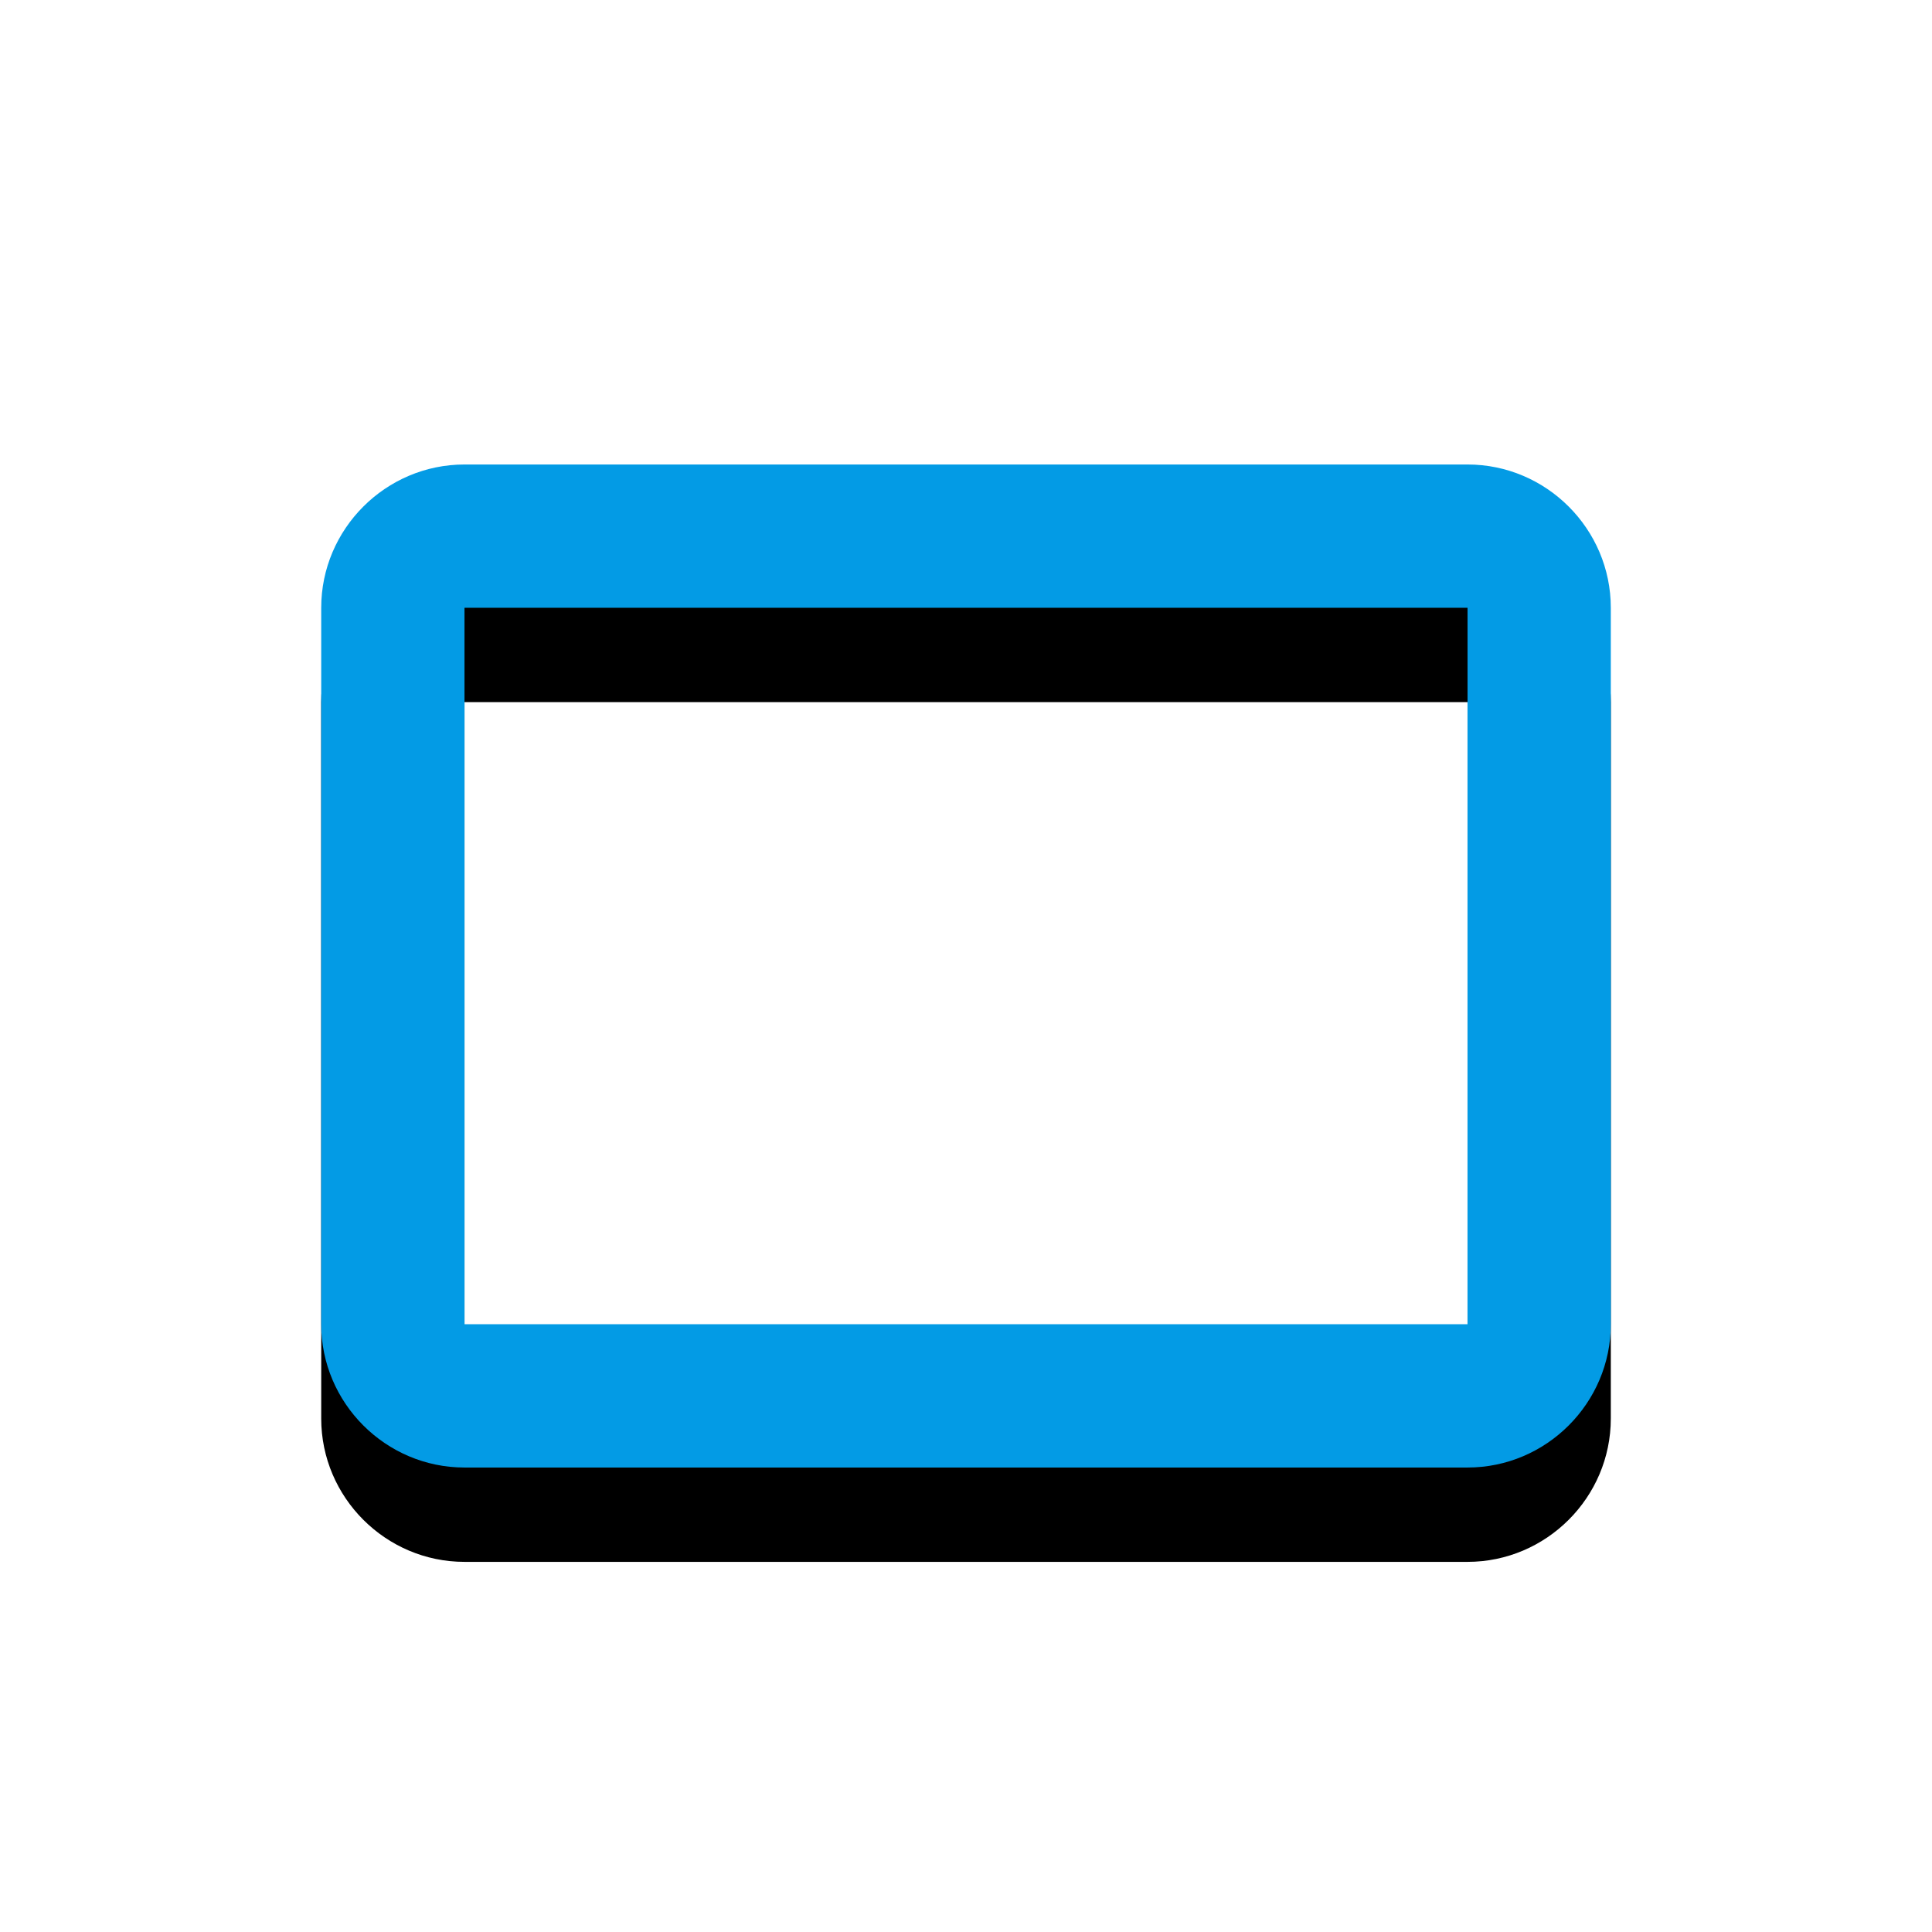 <svg version="1.1" xmlns="http://www.w3.org/2000/svg" xmlns:xlink="http://www.w3.org/1999/xlink" viewBox="0,0,1024,1024">
	<!-- Color names: teamapps-color-1 -->
	<desc>crop_landscape icon - Licensed under Apache License v2.0 (http://www.apache.org/licenses/LICENSE-2.0) - Created with Iconfu.com - Derivative work of Material icons (Copyright Google Inc.)</desc>
	<defs>
		<filter id="filter-0n1EjLDU" x="-14%" y="-9%" width="153%" height="183%" color-interpolation-filters="sRGB">
			<feColorMatrix values="1 0 0 0 0 0 1 0 0 0 0 0 1 0 0 0 0 0 0.2 0" in="SourceGraphic"/>
			<feOffset dy="20"/>
			<feGaussianBlur stdDeviation="11" result="blur0"/>
			<feColorMatrix values="1 0 0 0 0 0 1 0 0 0 0 0 1 0 0 0 0 0 0.3 0" in="SourceGraphic"/>
			<feOffset dy="30"/>
			<feGaussianBlur stdDeviation="20" result="blur1"/>
			<feMerge>
				<feMergeNode in="blur0"/>
				<feMergeNode in="blur1"/>
			</feMerge>
		</filter>
	</defs>
	<g fill="none" fill-rule="nonzero" style="mix-blend-mode: normal">
		<path d="M853.76,322.14v379.73c0,41.77 -34.18,75.95 -75.94,75.95h-531.63c-41.77,0 -75.94,-34.18 -75.94,-75.95v-379.73c0,-41.77 34.18,-75.95 75.94,-75.95h531.63c41.77,0 75.94,34.18 75.94,75.95zM777.82,322.14h-531.63v379.73h531.63z" fill="#000000" filter="url(#filter-0n1EjLDU)"/>
		<g>
			<g color="#039be5" class="teamapps-color-1">
				<path d="M853.76,322.14v379.73c0,41.77 -34.18,75.95 -75.94,75.95h-531.63c-41.77,0 -75.94,-34.18 -75.94,-75.95v-379.73c0,-41.77 34.18,-75.95 75.94,-75.95h531.63c41.77,0 75.94,34.18 75.94,75.95zM777.82,322.14h-531.63v379.73h531.63z" fill="currentColor"/>
			</g>
		</g>
	</g>
</svg>